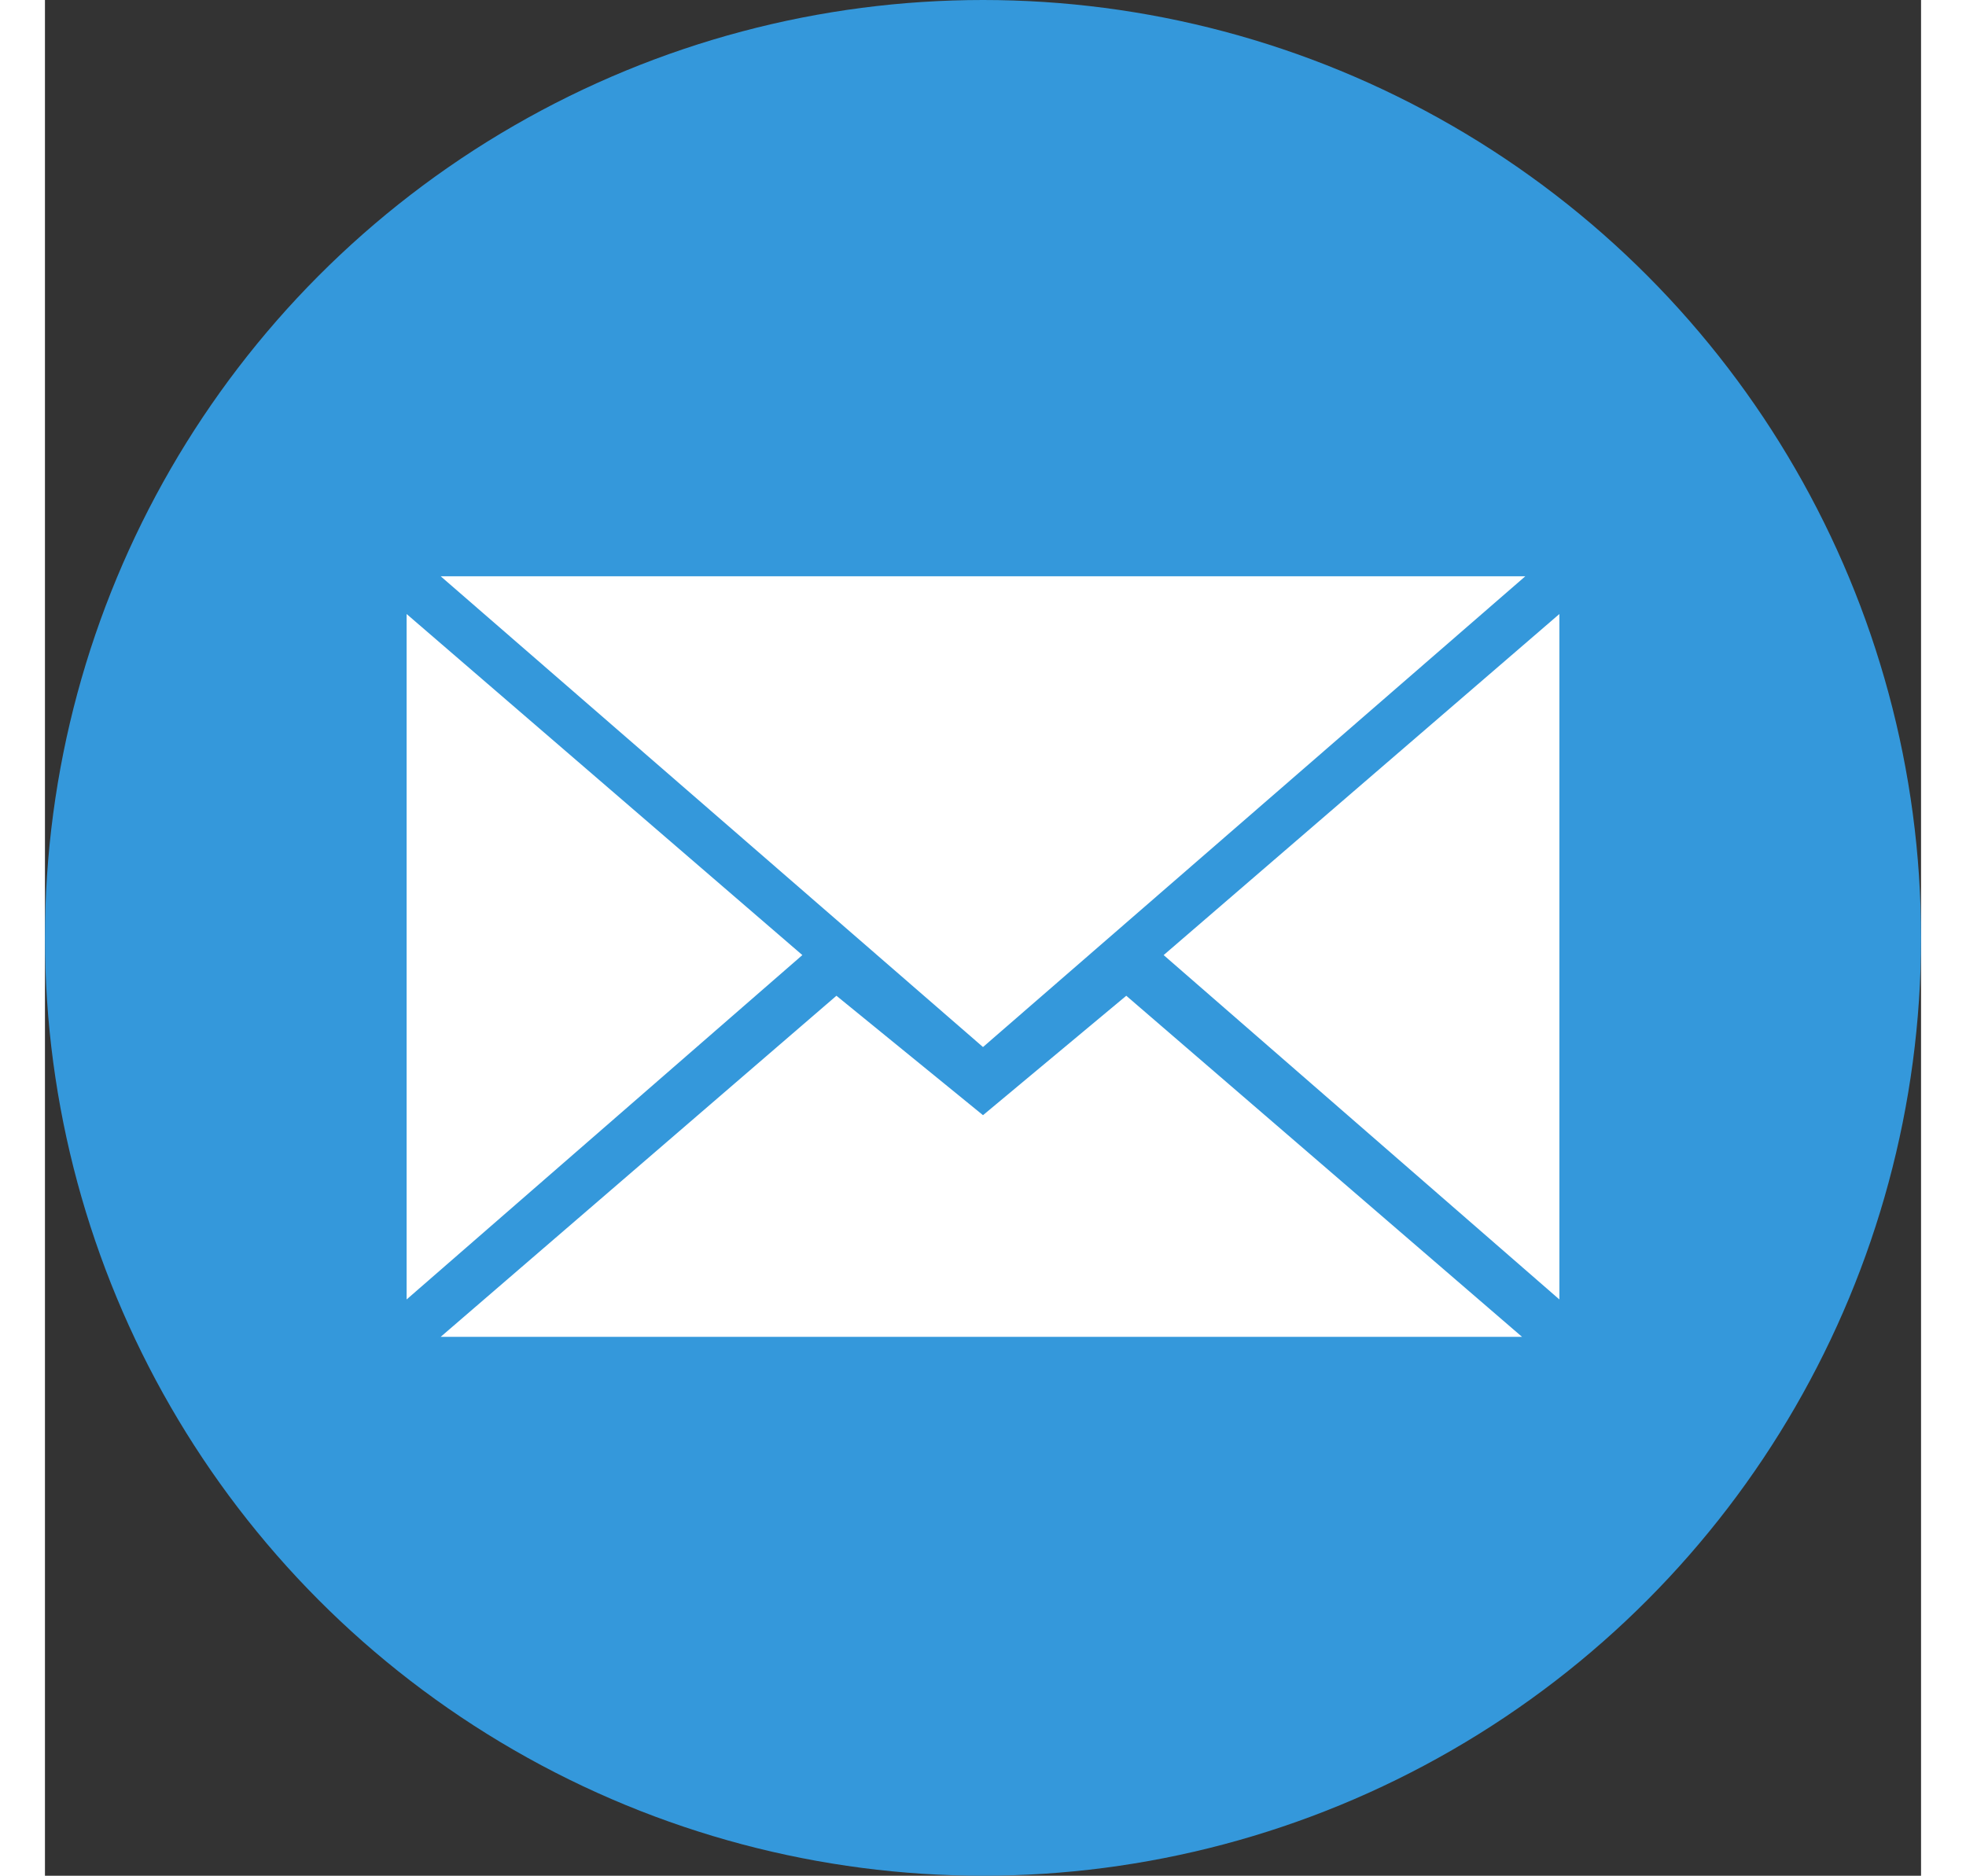 <?xml version="1.0" encoding="utf-8"?>
<!-- Generator: Adobe Illustrator 19.0.0, SVG Export Plug-In . SVG Version: 6.00 Build 0)  -->
<svg version="1.1" id="Layer_1" xmlns="http://www.w3.org/2000/svg" xmlns:xlink="http://www.w3.org/1999/xlink" x="0px" y="0px"
	 viewBox="0 0 512 512" style="enable-background:new 0 0 512 512;" xml:space="preserve" width="85.93" height="82">
<rect x="0" y="0" width="512" height="512" fill="#333333" stroke="none"/>
<style type="text/css">
	.st0{fill:#3498DB;}
	.st1{fill:#FFFFFF;}
</style>
<g id="XMLID_1_">
	<circle id="XMLID_3_" class="st0" cx="256" cy="256" r="256"/>
	<path id="XMLID_8_" class="st1" d="M256,285.8l148-128.5H108L256,285.8z M216,271.8l40,32.6l39.1-32.6l108,93.1H108L216,271.8z
		 M98.7,354.7V167.6l108,93.1L98.7,354.7z M413.3,354.7V167.6l-108,93.1L413.3,354.7z"/>
</g>
</svg>
